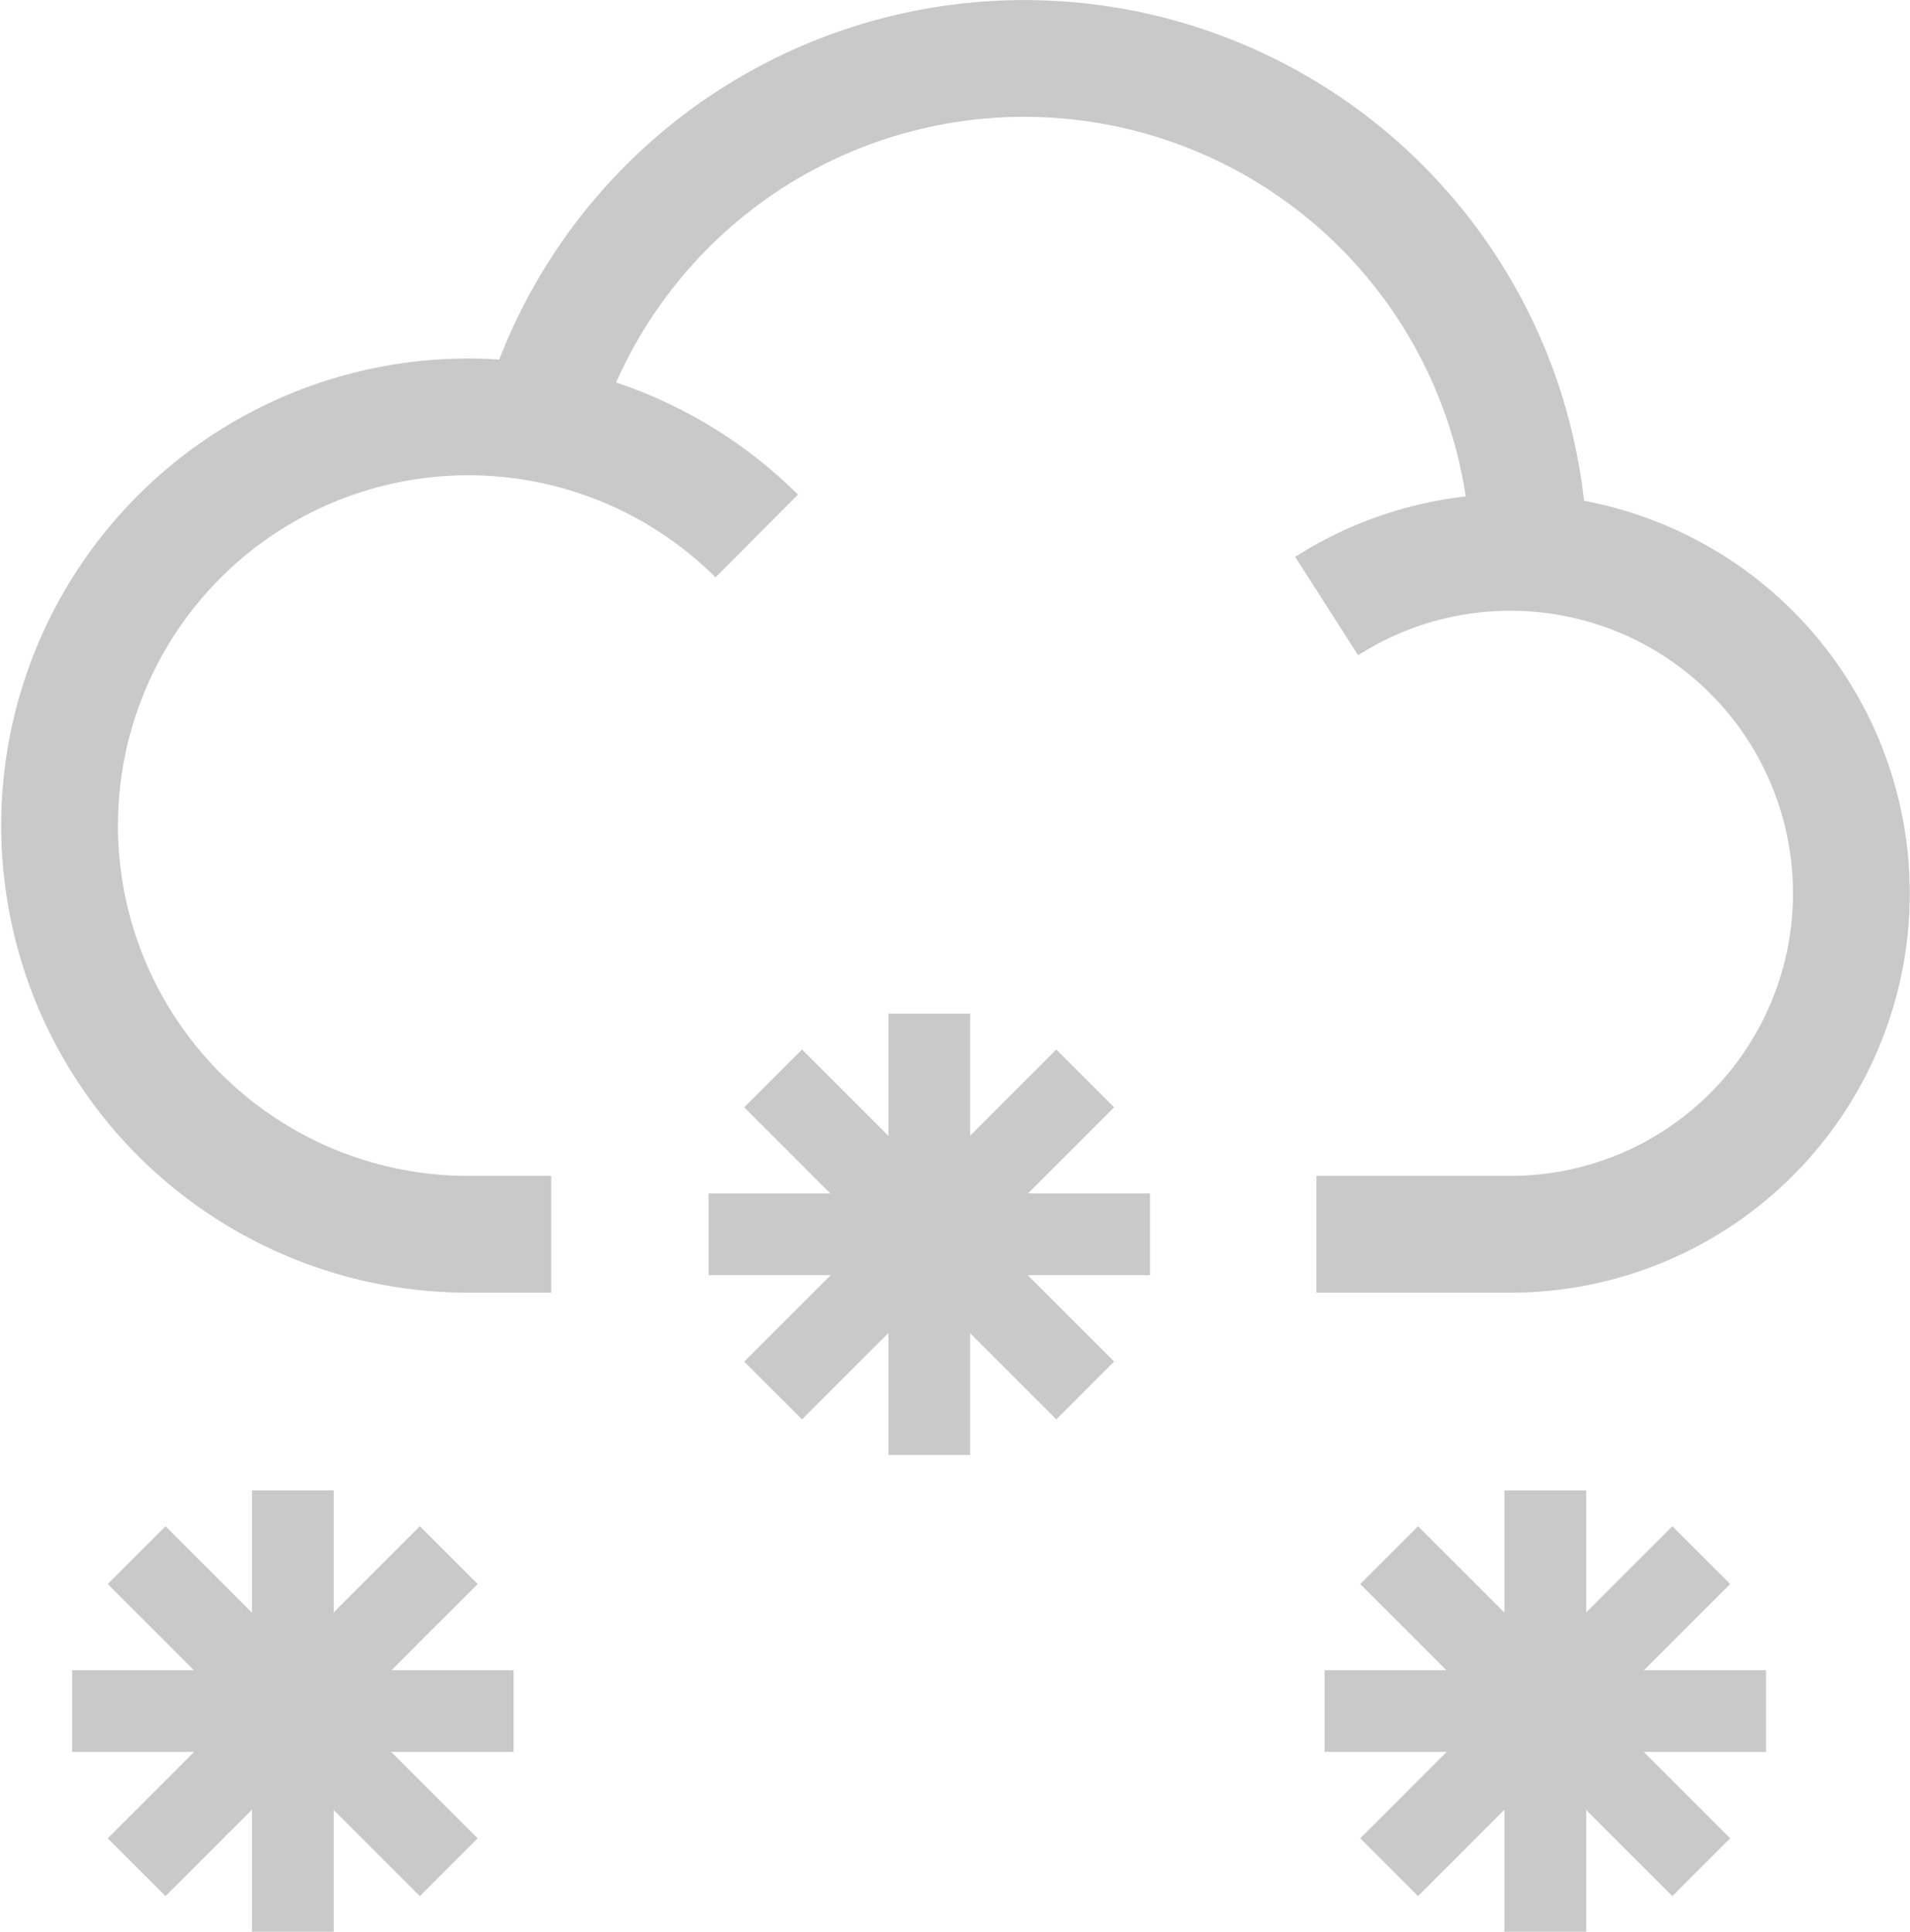 <svg xmlns="http://www.w3.org/2000/svg" viewBox="0 0 65.42 66.17"><title>snow</title><g id="67076837-0d9a-427f-9f00-3fc76dc896bf" data-name="Layer 2"><g id="0fa1c772-7c5d-4569-80d3-e7e183a11d9a" data-name="Modalità Isolamento"><line x1="52.93" y1="51.05" x2="52.93" y2="66.17" fill="none" stroke="#c9c9c9" stroke-linejoin="bevel" stroke-width="2.8"/><line x1="45.37" y1="58.61" x2="60.49" y2="58.61" fill="none" stroke="#c9c9c9" stroke-linejoin="bevel" stroke-width="2.8"/><line x1="58.27" y1="53.27" x2="47.58" y2="63.96" fill="none" stroke="#c9c9c9" stroke-linejoin="bevel" stroke-width="2.8"/><line x1="47.58" y1="53.27" x2="58.27" y2="63.96" fill="none" stroke="#c9c9c9" stroke-linejoin="bevel" stroke-width="2.8"/><line x1="10.03" y1="51.05" x2="10.03" y2="66.17" fill="none" stroke="#c9c9c9" stroke-linejoin="bevel" stroke-width="2.8"/><line x1="17.59" y1="58.61" x2="2.47" y2="58.61" fill="none" stroke="#c9c9c9" stroke-linejoin="bevel" stroke-width="2.8"/><line x1="4.68" y1="53.27" x2="15.37" y2="63.96" fill="none" stroke="#c9c9c9" stroke-linejoin="bevel" stroke-width="2.8"/><line x1="15.37" y1="53.27" x2="4.68" y2="63.96" fill="none" stroke="#c9c9c9" stroke-linejoin="bevel" stroke-width="2.8"/><path d="M45.44,20.76a11.68,11.68,0,1,1,6.3,21.52H45.09" fill="none" stroke="#c9c9c9" stroke-miterlimit="10" stroke-width="4"/><path d="M25.92,18.36A14,14,0,1,0,16,42.28h2.88" fill="none" stroke="#c9c9c9" stroke-miterlimit="10" stroke-width="4"/><path d="M18.48,14.47a17.29,17.29,0,0,1,33.89,4.46" fill="none" stroke="#c9c9c9" stroke-miterlimit="10" stroke-width="4"/><line x1="31.83" y1="34.72" x2="31.83" y2="49.84" fill="none" stroke="#c9c9c9" stroke-linejoin="bevel" stroke-width="2.8"/><line x1="39.39" y1="42.28" x2="24.27" y2="42.28" fill="none" stroke="#c9c9c9" stroke-linejoin="bevel" stroke-width="2.8"/><line x1="26.48" y1="36.94" x2="37.17" y2="47.63" fill="none" stroke="#c9c9c9" stroke-linejoin="bevel" stroke-width="2.8"/><line x1="37.17" y1="36.94" x2="26.48" y2="47.63" fill="none" stroke="#c9c9c9" stroke-linejoin="bevel" stroke-width="2.8"/></g></g></svg>